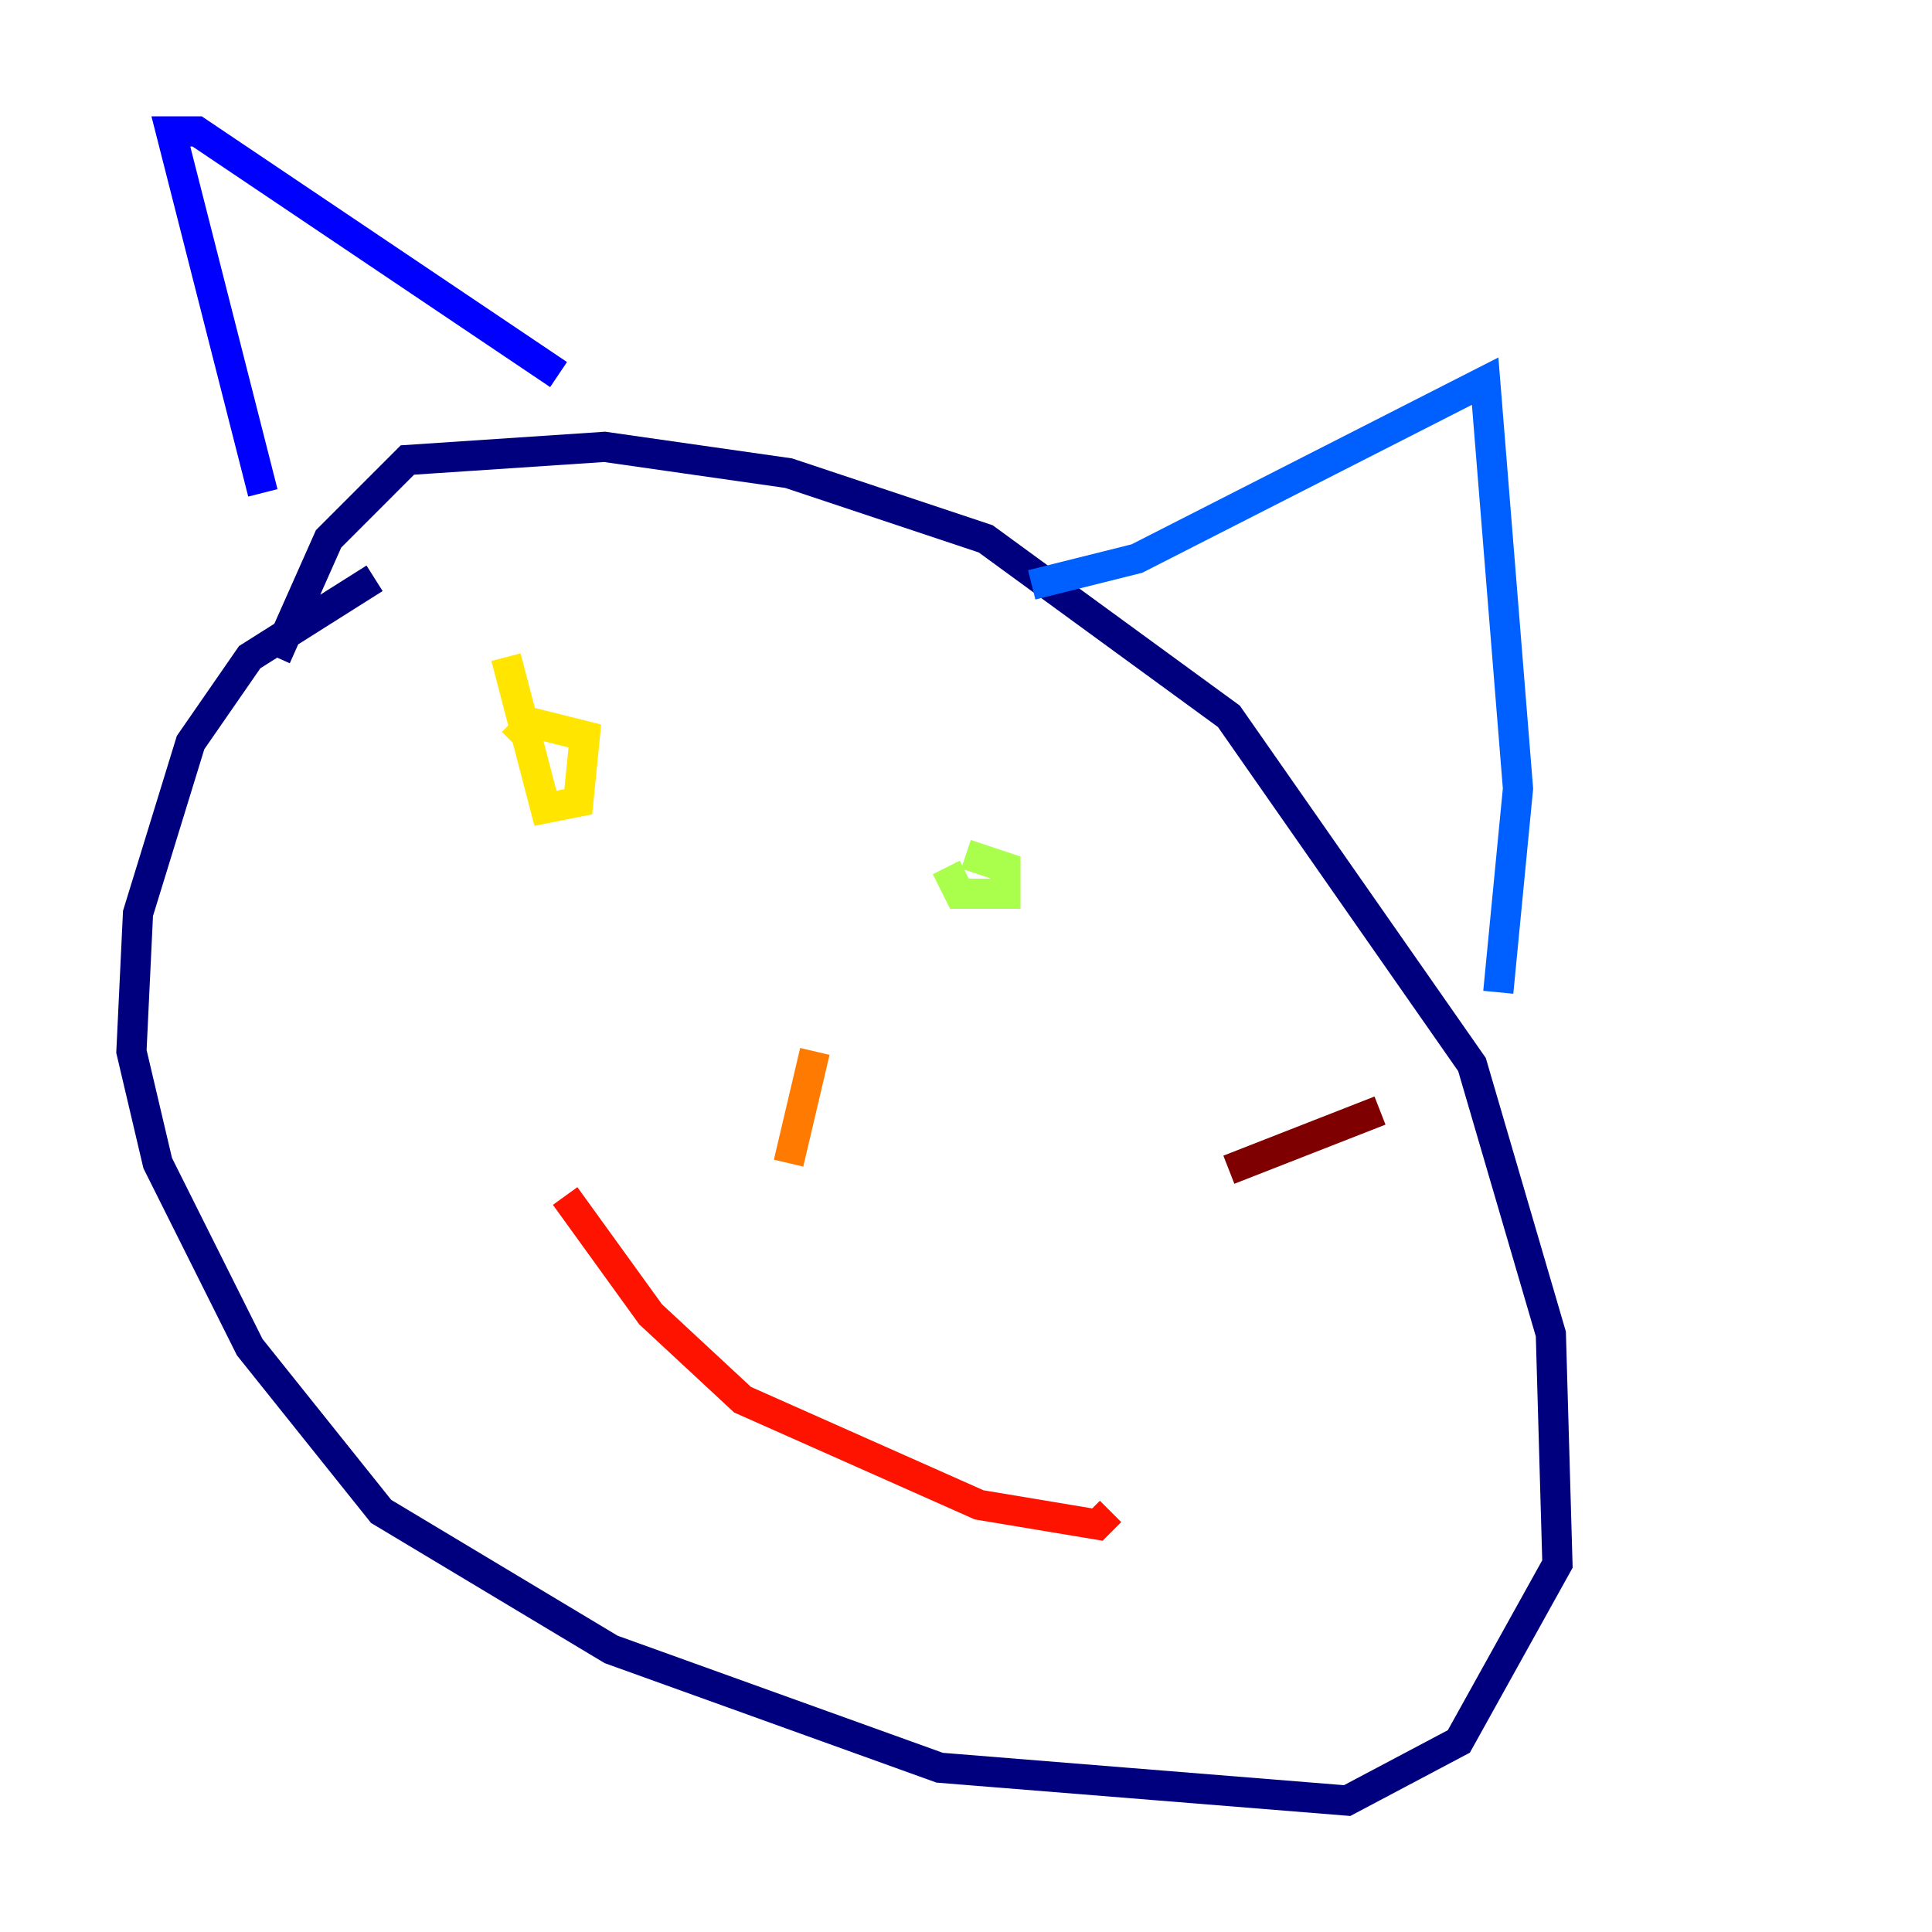 <?xml version="1.0" encoding="utf-8" ?>
<svg baseProfile="tiny" height="128" version="1.2" viewBox="0,0,128,128" width="128" xmlns="http://www.w3.org/2000/svg" xmlns:ev="http://www.w3.org/2001/xml-events" xmlns:xlink="http://www.w3.org/1999/xlink"><defs /><polyline fill="none" points="24.816,38.313 16.544,43.537 12.626,49.197 9.143,60.517 8.707,69.66 10.449,77.061 16.544,89.252 25.252,100.136 40.49,109.279 62.258,117.116 89.252,119.293 96.653,115.374 103.184,103.619 102.748,88.381 97.524,70.531 81.415,47.456 65.306,35.701 52.245,31.347 40.054,29.605 26.993,30.476 21.769,35.701 18.286,43.537" stroke="#00007f" stroke-width="2" /><polyline fill="none" points="17.415,32.653 11.32,8.707 13.061,8.707 37.007,24.816" stroke="#0000fe" stroke-width="2" /><polyline fill="none" points="68.354,38.748 75.32,37.007 98.395,25.252 100.571,52.245 99.265,65.742" stroke="#0060ff" stroke-width="2" /><polyline fill="none" points="36.571,53.551 36.571,53.551" stroke="#00d4ff" stroke-width="2" /><polyline fill="none" points="66.177,56.599 66.177,56.599" stroke="#4cffaa" stroke-width="2" /><polyline fill="none" points="62.694,57.469 63.565,59.211 66.612,59.211 66.612,57.469 64.0,56.599" stroke="#aaff4c" stroke-width="2" /><polyline fill="none" points="33.524,43.537 36.136,53.551 38.313,53.116 38.748,48.762 35.265,47.891 33.959,49.197" stroke="#ffe500" stroke-width="2" /><polyline fill="none" points="53.986,69.66 52.245,77.061" stroke="#ff7a00" stroke-width="2" /><polyline fill="none" points="37.442,79.238 43.102,87.075 49.197,92.735 64.871,99.701 72.707,101.007 73.578,100.136" stroke="#fe1200" stroke-width="2" /><polyline fill="none" points="81.415,77.497 91.429,73.578" stroke="#7f0000" stroke-width="2" /></svg>